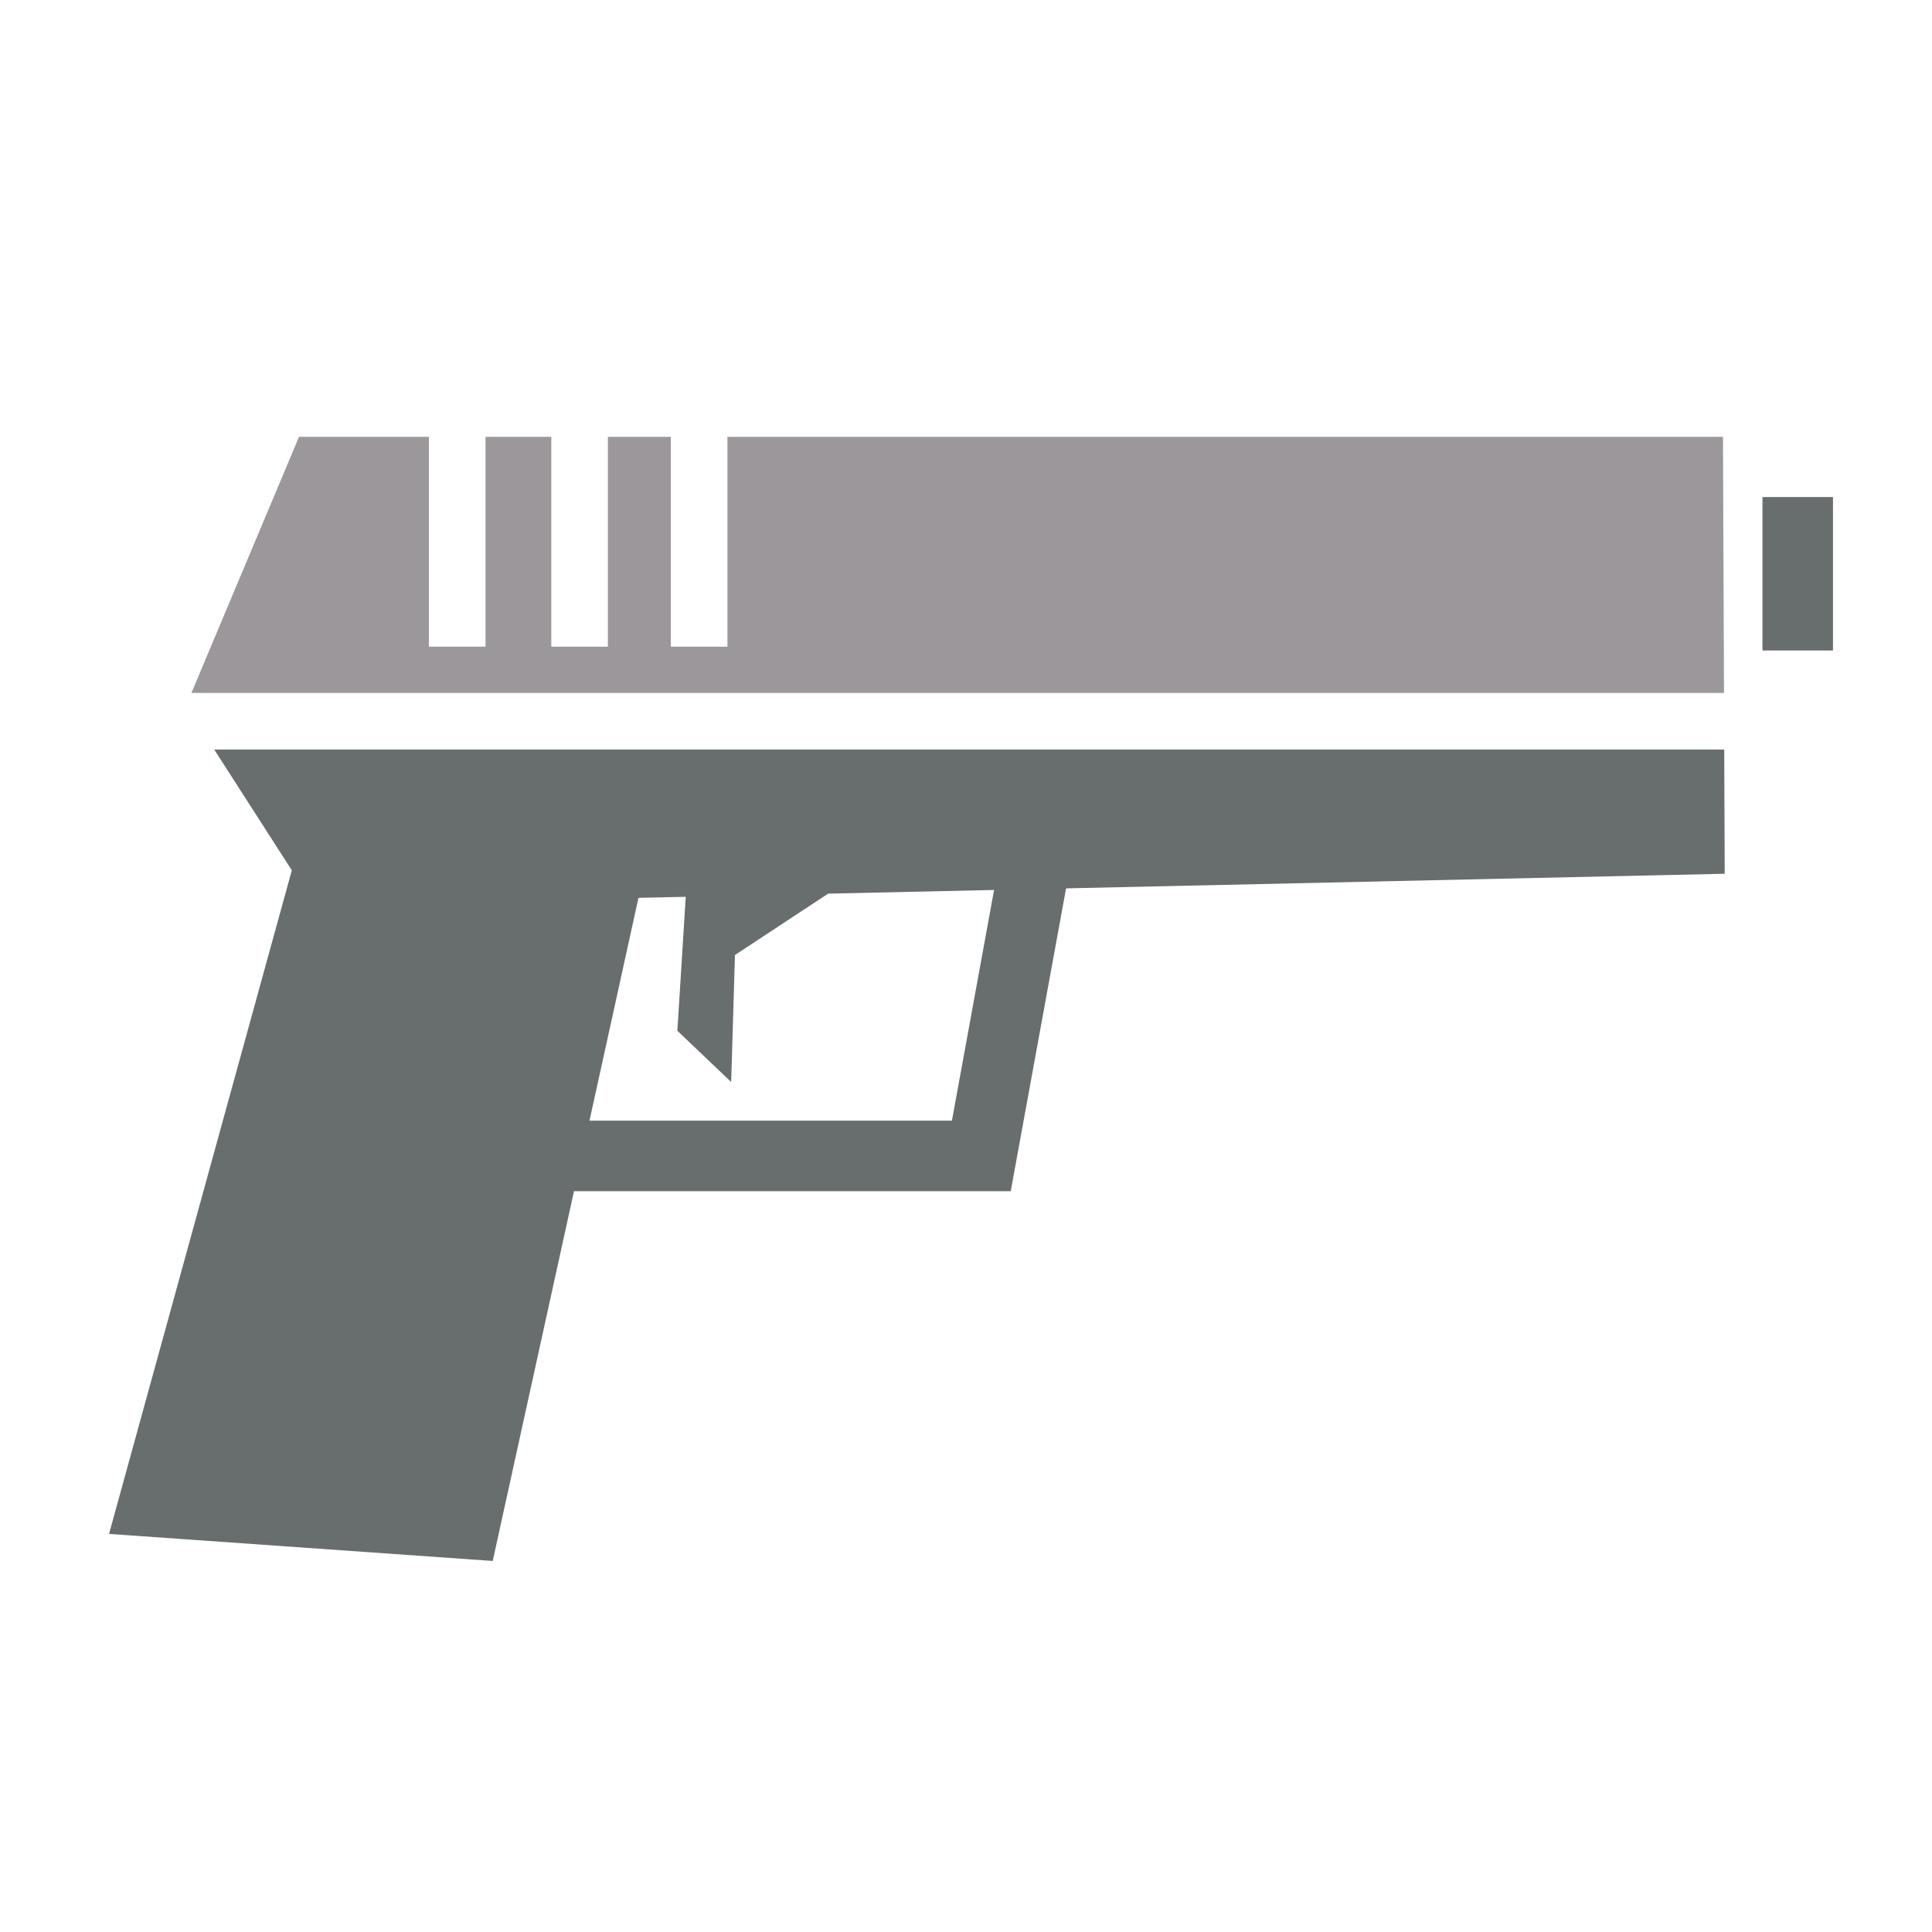 <?xml version="1.0" encoding="UTF-8" standalone="no"?>
<svg
   xmlns:dc="http://purl.org/dc/elements/1.1/"
   xmlns:cc="http://creativecommons.org/ns#"
   xmlns:rdf="http://www.w3.org/1999/02/22-rdf-syntax-ns#"
   xmlns:svg="http://www.w3.org/2000/svg"
   xmlns="http://www.w3.org/2000/svg"
   xmlns:sodipodi="http://sodipodi.sourceforge.net/DTD/sodipodi-0.dtd"
   xmlns:inkscape="http://www.inkscape.org/namespaces/inkscape"
   style="height: 72px; width: 72px;"
   viewBox="0 0 512 512"
   version="1.1"
   id="svg9377"
   sodipodi:docname="gun.svg"
   inkscape:version="0.92.3 (2405546, 2018-03-11)">
  <defs
     id="defs9381" />
  <sodipodi:namedview
     pagecolor="#ffffff"
     bordercolor="#666666"
     borderopacity="1"
     objecttolerance="10"
     gridtolerance="10"
     guidetolerance="10"
     inkscape:pageopacity="0"
     inkscape:pageshadow="2"
     inkscape:window-width="715"
     inkscape:window-height="501"
     id="namedview9379"
     showgrid="false"
     inkscape:zoom="0.4609375"
     inkscape:cx="256"
     inkscape:cy="256"
     inkscape:window-x="1705"
     inkscape:window-y="428"
     inkscape:window-maximized="0"
     inkscape:current-layer="svg9377" />
  <path
     d="M0 0h512v512H0z"
     fill="#000"
     fill-opacity="0"
     id="path9371" />
  <g
     class=""
     style="touch-action: none;"
     transform="translate(0,0)"
     id="g9375">
    <path
       d="m 79.238,115.768 -28.51,67.863 h 406.15 l -0.273,-67.862 h -263.83 v 55.605 h -15 v -55.605 h -16.68 v 55.605 H 146.1 v -55.605 h -17.434 v 55.605 h -15 V 115.769 H 79.238 Z"
       id="path9391"
       style="fill:#9b979b;fill-opacity:1" />
    <path
       d="M 467.072 131.729 L 467.072 172.389 L 485.76 172.389 L 485.76 131.729 L 467.072 131.729 z M 56.768 198.631 L 77.334 230.645 L 28.895 406.5 L 130.574 413.674 L 152.113 315.678 L 267.854 315.678 L 282.518 235.426 L 457.068 231.553 L 456.938 198.631 L 56.768 198.631 z M 263.439 235.85 L 252.27 296.992 L 156.221 296.992 L 169.199 237.941 L 181.73 237.664 L 179.506 273.164 L 193.768 286.74 L 194.771 253.09 L 219.461 236.826 L 263.439 235.85 z "
       id="path9389"
       style="fill:#686d6e;fill-opacity:1" />
  </g>
</svg>
